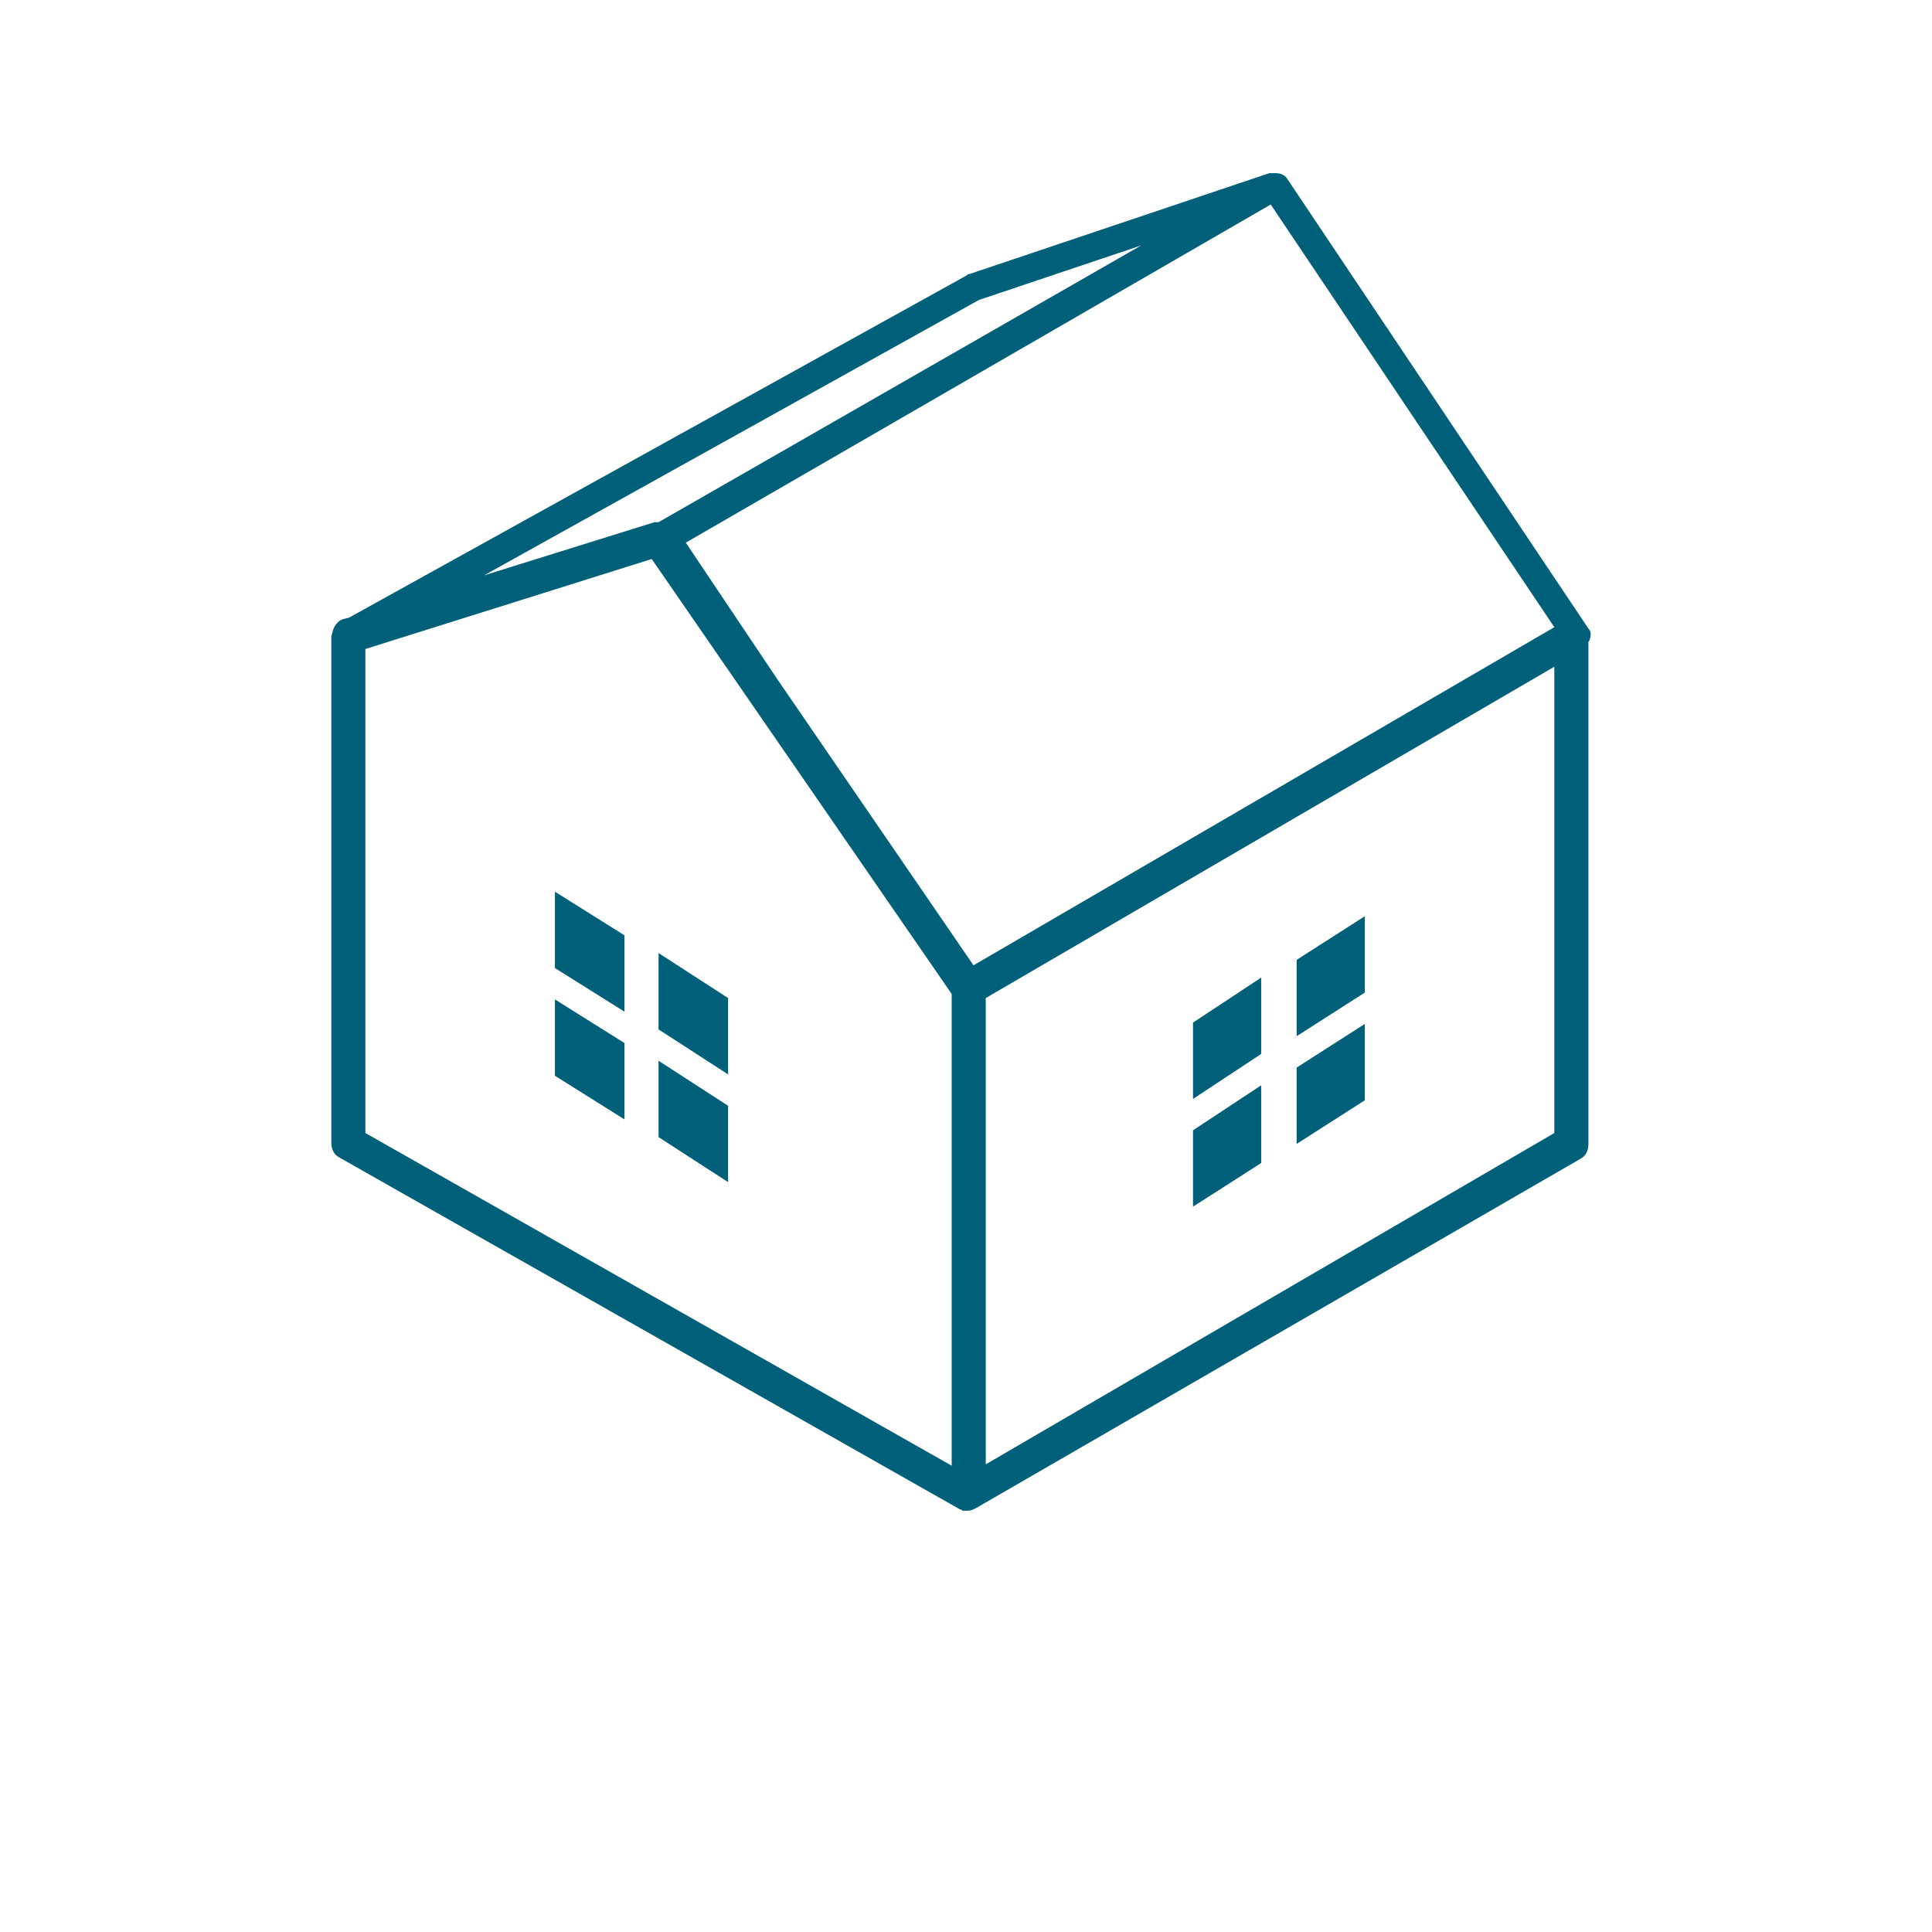 <?xml version="1.0" encoding="utf-8"?>
<!-- Generator: Adobe Illustrator 18.1.1, SVG Export Plug-In . SVG Version: 6.00 Build 0)  -->
<svg version="1.1" id="Calque_1" xmlns="http://www.w3.org/2000/svg" xmlns:xlink="http://www.w3.org/1999/xlink" x="0px" y="0px"
	 viewBox="0 0 141.7 141.7" enable-background="new 0 0 141.7 141.7" xml:space="preserve">
<g>
	<polygon fill="#00607A" points="40.7,71 45.8,74.2 45.8,68.6 40.7,65.4 	"/>
	<polygon fill="#00607A" points="53.4,73.2 48.3,69.9 48.3,75.5 53.4,78.8 	"/>
	<polygon fill="#00607A" points="40.7,78.9 45.8,82.1 45.8,76.5 40.7,73.3 	"/>
	<polygon fill="#00607A" points="53.4,81.1 48.3,77.8 48.3,83.4 53.4,86.7 	"/>
	<path fill="#00607A" d="M116.5,46.1l-22.1-33c-0.2-0.3-0.5-0.4-0.9-0.4c0,0-0.1,0-0.1,0c0,0,0,0,0,0c-0.1,0-0.2,0-0.3,0l-22,7.4
		c-0.1,0-0.1,0-0.2,0.1L25.6,45.3l-0.4,0.1c-0.4,0.1-0.7,0.5-0.8,0.9c0,0.1-0.1,0.3-0.1,0.4v37.1c0,0.5,0.2,0.9,0.6,1.1l45.5,25.8
		c0.1,0,0.2,0.1,0.2,0.1c0,0,0,0,0.1,0c0.1,0,0.2,0,0.3,0c0.2,0,0.4-0.1,0.6-0.2c0,0,0,0,0,0L115.9,85c0.4-0.2,0.6-0.6,0.6-1.1V47.1
		c0-0.1,0.1-0.1,0.1-0.2C116.7,46.6,116.7,46.3,116.5,46.1z M71.8,22l11.9-4L48.3,38.3c-0.1,0-0.2,0-0.3,0l-12.5,3.9L71.8,22z
		 M69.8,107.5l-43-24.4V47.6l21-6.6l22,31.9V107.5z M71.4,70.8L57,49.8l-6.7-10l42.9-24.8L114,46L71.4,70.8z M114,83.1l-41.7,24.3
		V73.2L114,48.9V83.1z"/>
	<polygon fill="#00607A" points="100.1,67.2 95.1,70.4 95.1,76 100.1,72.8 	"/>
	<polygon fill="#00607A" points="92.5,71.7 87.5,75 87.5,80.6 92.5,77.3 	"/>
	<polygon fill="#00607A" points="100.1,75.1 95.1,78.3 95.1,83.9 100.1,80.7 	"/>
	<polygon fill="#00607A" points="92.5,79.6 87.5,82.9 87.5,88.5 92.5,85.3 	"/>
</g>
</svg>
